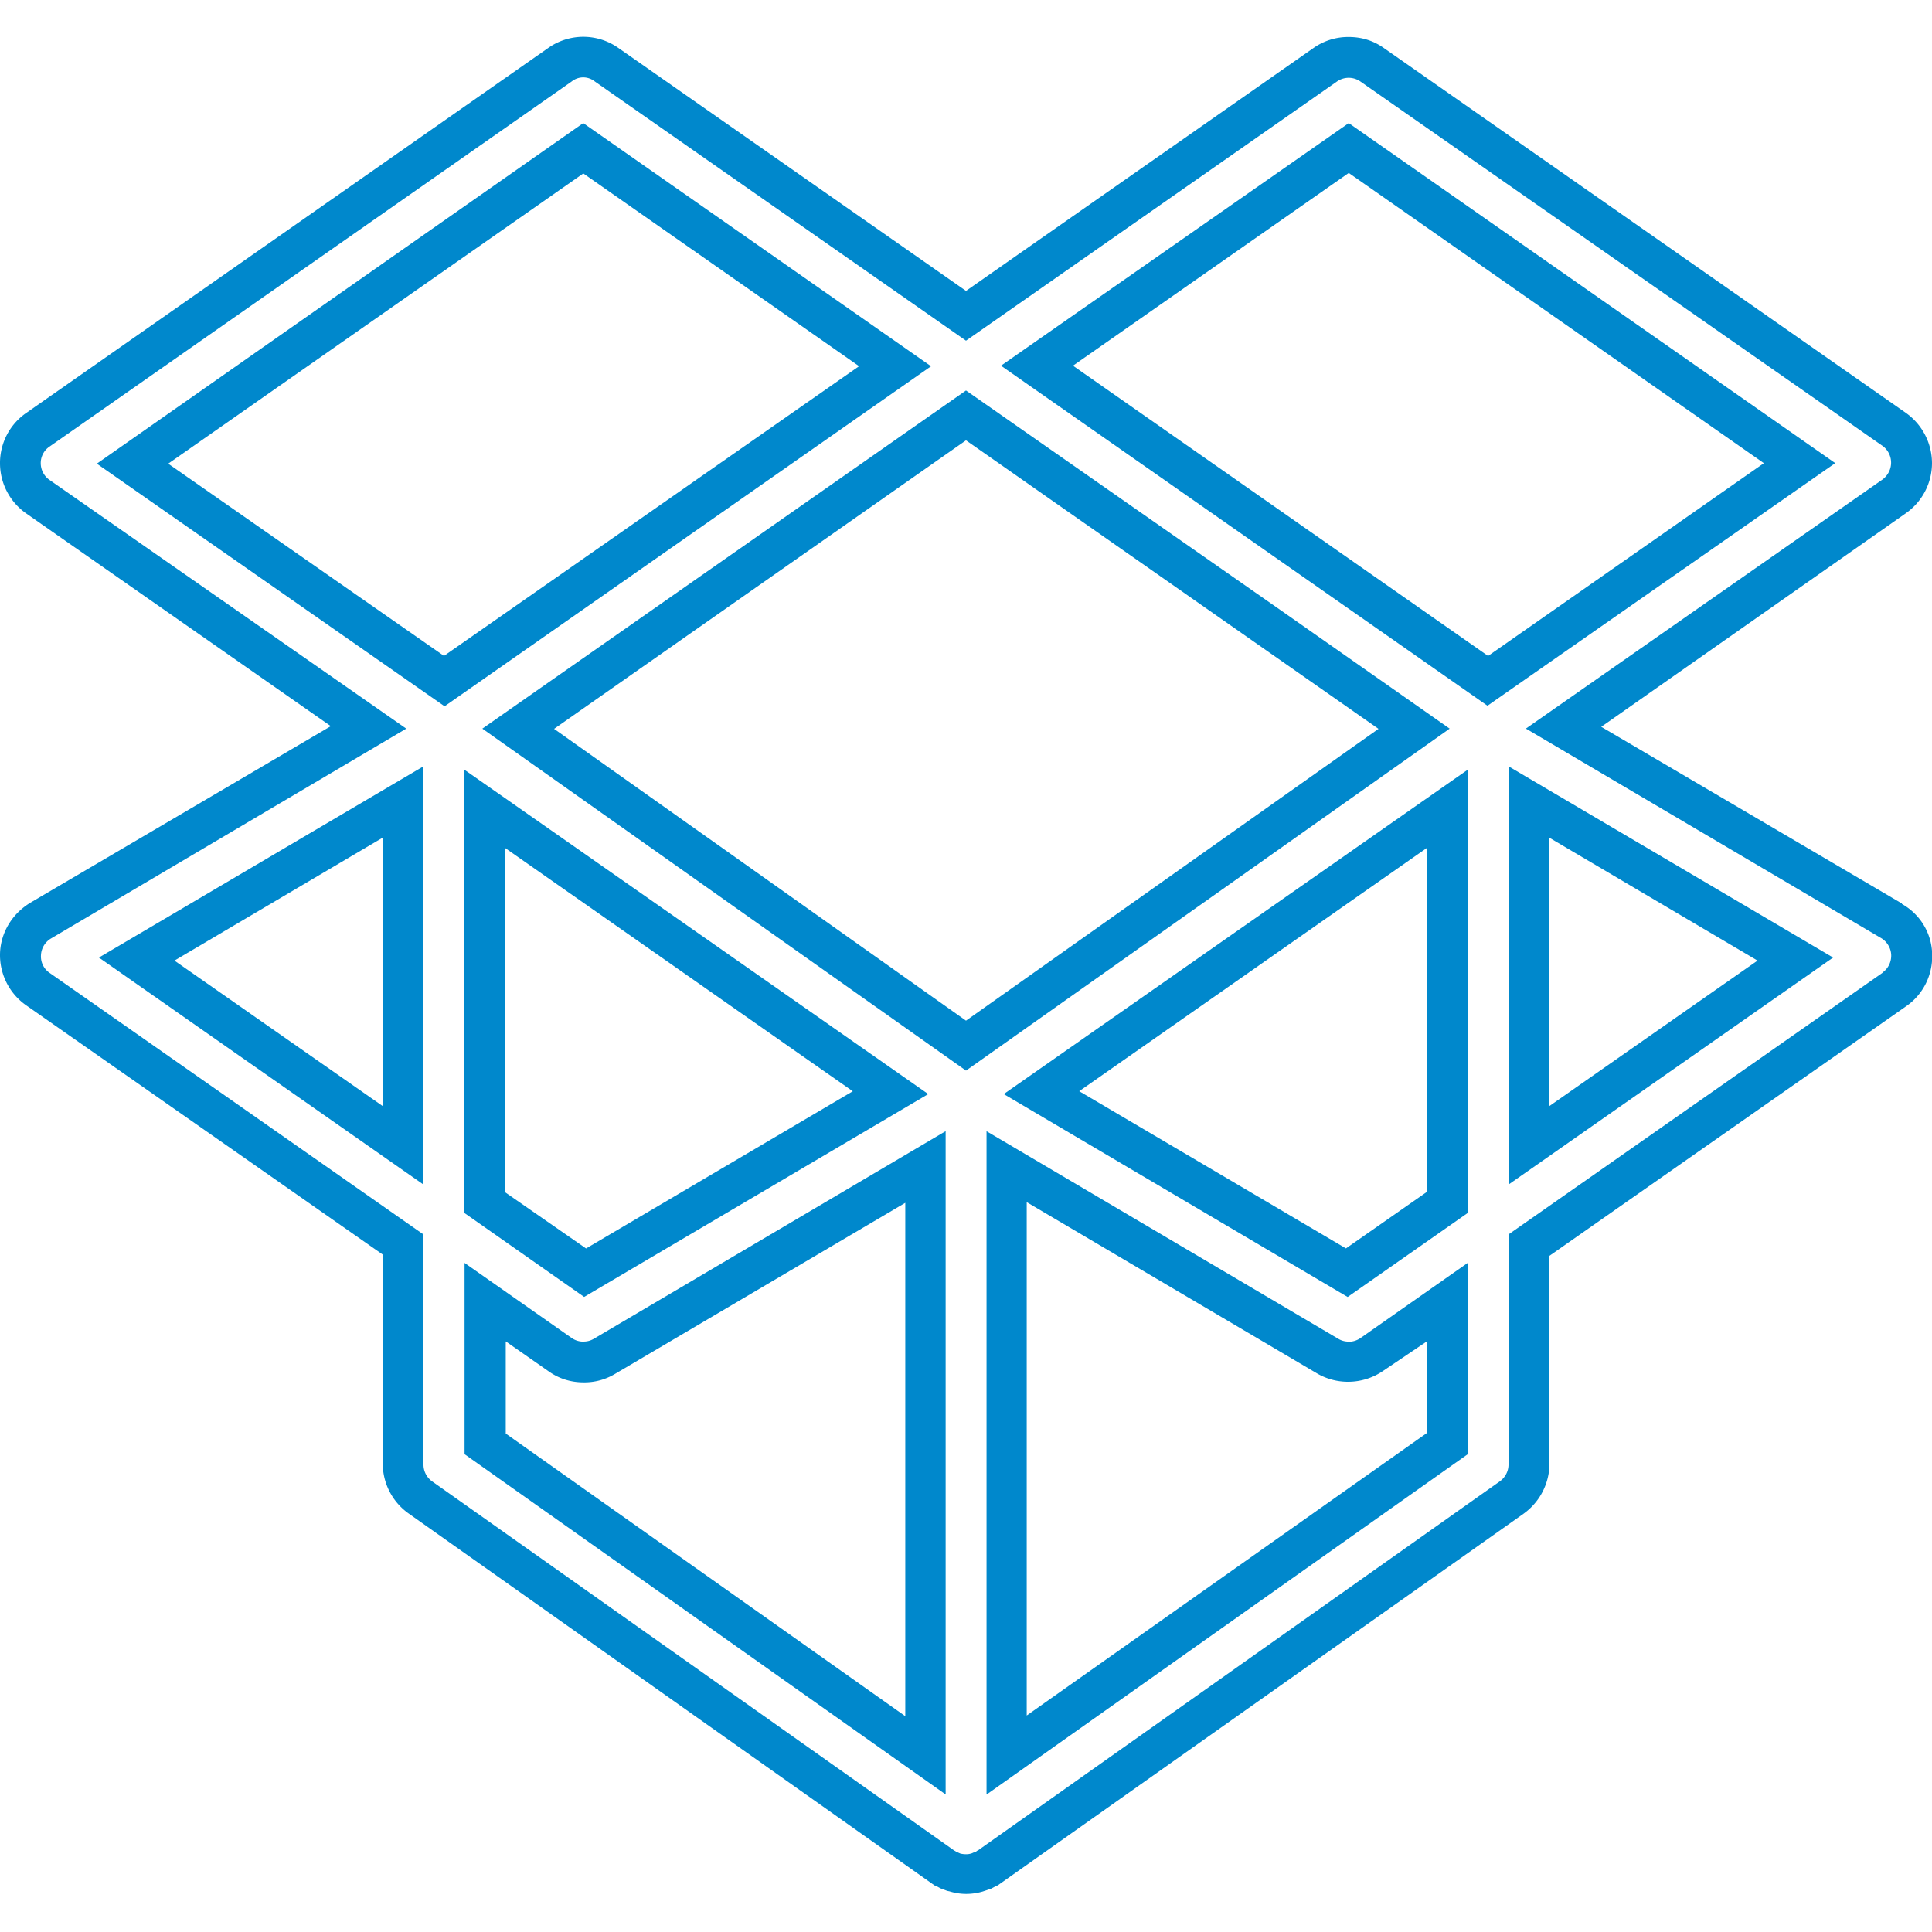 <svg xmlns="http://www.w3.org/2000/svg" width="35" height="35" fill="#08c" xmlns:v="https://vecta.io/nano"><path d="M16.816 19.82l-8.402-5.875v8.03l2.168 1.52zm-7.664-4.457l6.297 4.406-4.832 2.848L9.152 21.6zM10.566 2.23L1.754 8.4l6.3 4.395 8.813-6.16zm-2.523 9.652L3.047 8.4l7.52-5.258 4.996 3.492zm0 0"/><path d="M27.328 21.46l5.88-4.113-5.88-3.465zm.738-6.285l3.773 2.227-3.773 2.637v-4.863zM7.672 21.46v-7.578l-5.88 3.465zm-.738-1.422L3.16 17.402l3.773-2.227zm0 0"/><path d="M34.453 16.367l-5.445-3.2L34.523 9.3A1.11 1.11 0 0 0 35 8.39a1.12 1.12 0 0 0-.473-.91L25.07.87c-.187-.133-.4-.2-.637-.2a1.09 1.09 0 0 0-.637.199L17.5 5.27 11.2.867A1.1 1.1 0 0 0 9.93.87L.477 7.48A1.1 1.1 0 0 0 0 8.39a1.11 1.11 0 0 0 .473.91l5.52 3.855-5.445 3.2c-.328.2-.53.535-.547.9a1.11 1.11 0 0 0 .473.957l6.46 4.516v3.785a1.11 1.11 0 0 0 .47.906l9.527 6.738.027.008a2.5 2.5 0 0 0 .086.047l.055.02.06.023.04.008a1.03 1.03 0 0 0 .305.047 1.07 1.07 0 0 0 .297-.043l.07-.023.086-.03.094-.05.023-.008 9.527-6.734a1.12 1.12 0 0 0 .469-.906V22.75l6.46-4.52c.313-.215.488-.574.473-.953a1.07 1.07 0 0 0-.547-.9zm-.352 1.258l-6.773 4.738v4.172c0 .117-.06.23-.156.3l-9.457 6.688c-.008.004-.016.004-.023.012s-.012.012-.02.016l-.043.012c-.008.004-.02.012-.027.012-.035.012-.066.016-.102.016a.45.45 0 0 1-.102-.012l-.027-.012c-.016-.008-.027-.012-.04-.016s-.016-.012-.023-.016l-.023-.012-9.457-6.687c-.098-.07-.156-.184-.156-.3v-4.172l-6.774-4.74a.36.36 0 0 1-.156-.316.37.37 0 0 1 .18-.305L7.36 13.2.898 8.695a.37.37 0 0 1-.16-.305.36.36 0 0 1 .16-.3l9.457-6.613c.125-.1.297-.1.422 0L17.5 6.172l6.72-4.695a.37.37 0 0 1 .426 0l9.457 6.6c.098.07.156.184.156.305s-.06.234-.156.305l-6.46 4.512 6.438 3.797c.105.063.176.18.18.305s-.055.246-.156.316zm-9.667 6.68c-.066 0-.13-.016-.187-.05l-6.375-3.762V32.51l8.715-6.164V22.88l-1.94 1.36c-.062.043-.137.066-.2.066zm1.414-.004v1.66L18.6 31.078v-9.3l5.258 3.102a1.11 1.11 0 0 0 .566.152 1.12 1.12 0 0 0 .637-.2zm-15.282.004a.37.37 0 0 1-.21-.066l-1.94-1.36v3.465l8.715 6.164V20.492l-6.375 3.762c-.06.035-.12.05-.187.05zM16.4 21.79v9.3l-7.238-5.12V24.3l.777.543c.188.133.4.2.637.2a1.08 1.08 0 0 0 .563-.152zm6.88-10.68L17.5 7.074 8.738 13.2l8.762 6.195 8.762-6.195zm-13.242 2.094L17.5 7.977l7.473 5.227L17.5 18.49zm0 0"/><path d="M18.184 19.82l6.23 3.676 2.172-1.52v-8.03L21.56 17.46zm7.664 1.773l-1.465 1.023-4.832-2.848 6.297-4.406zM24.434 2.23l-6.3 4.395 8.813 6.16 6.3-4.395zm-4.996 4.395l4.996-3.492 7.52 5.258-4.996 3.492zm0 0"/></svg>